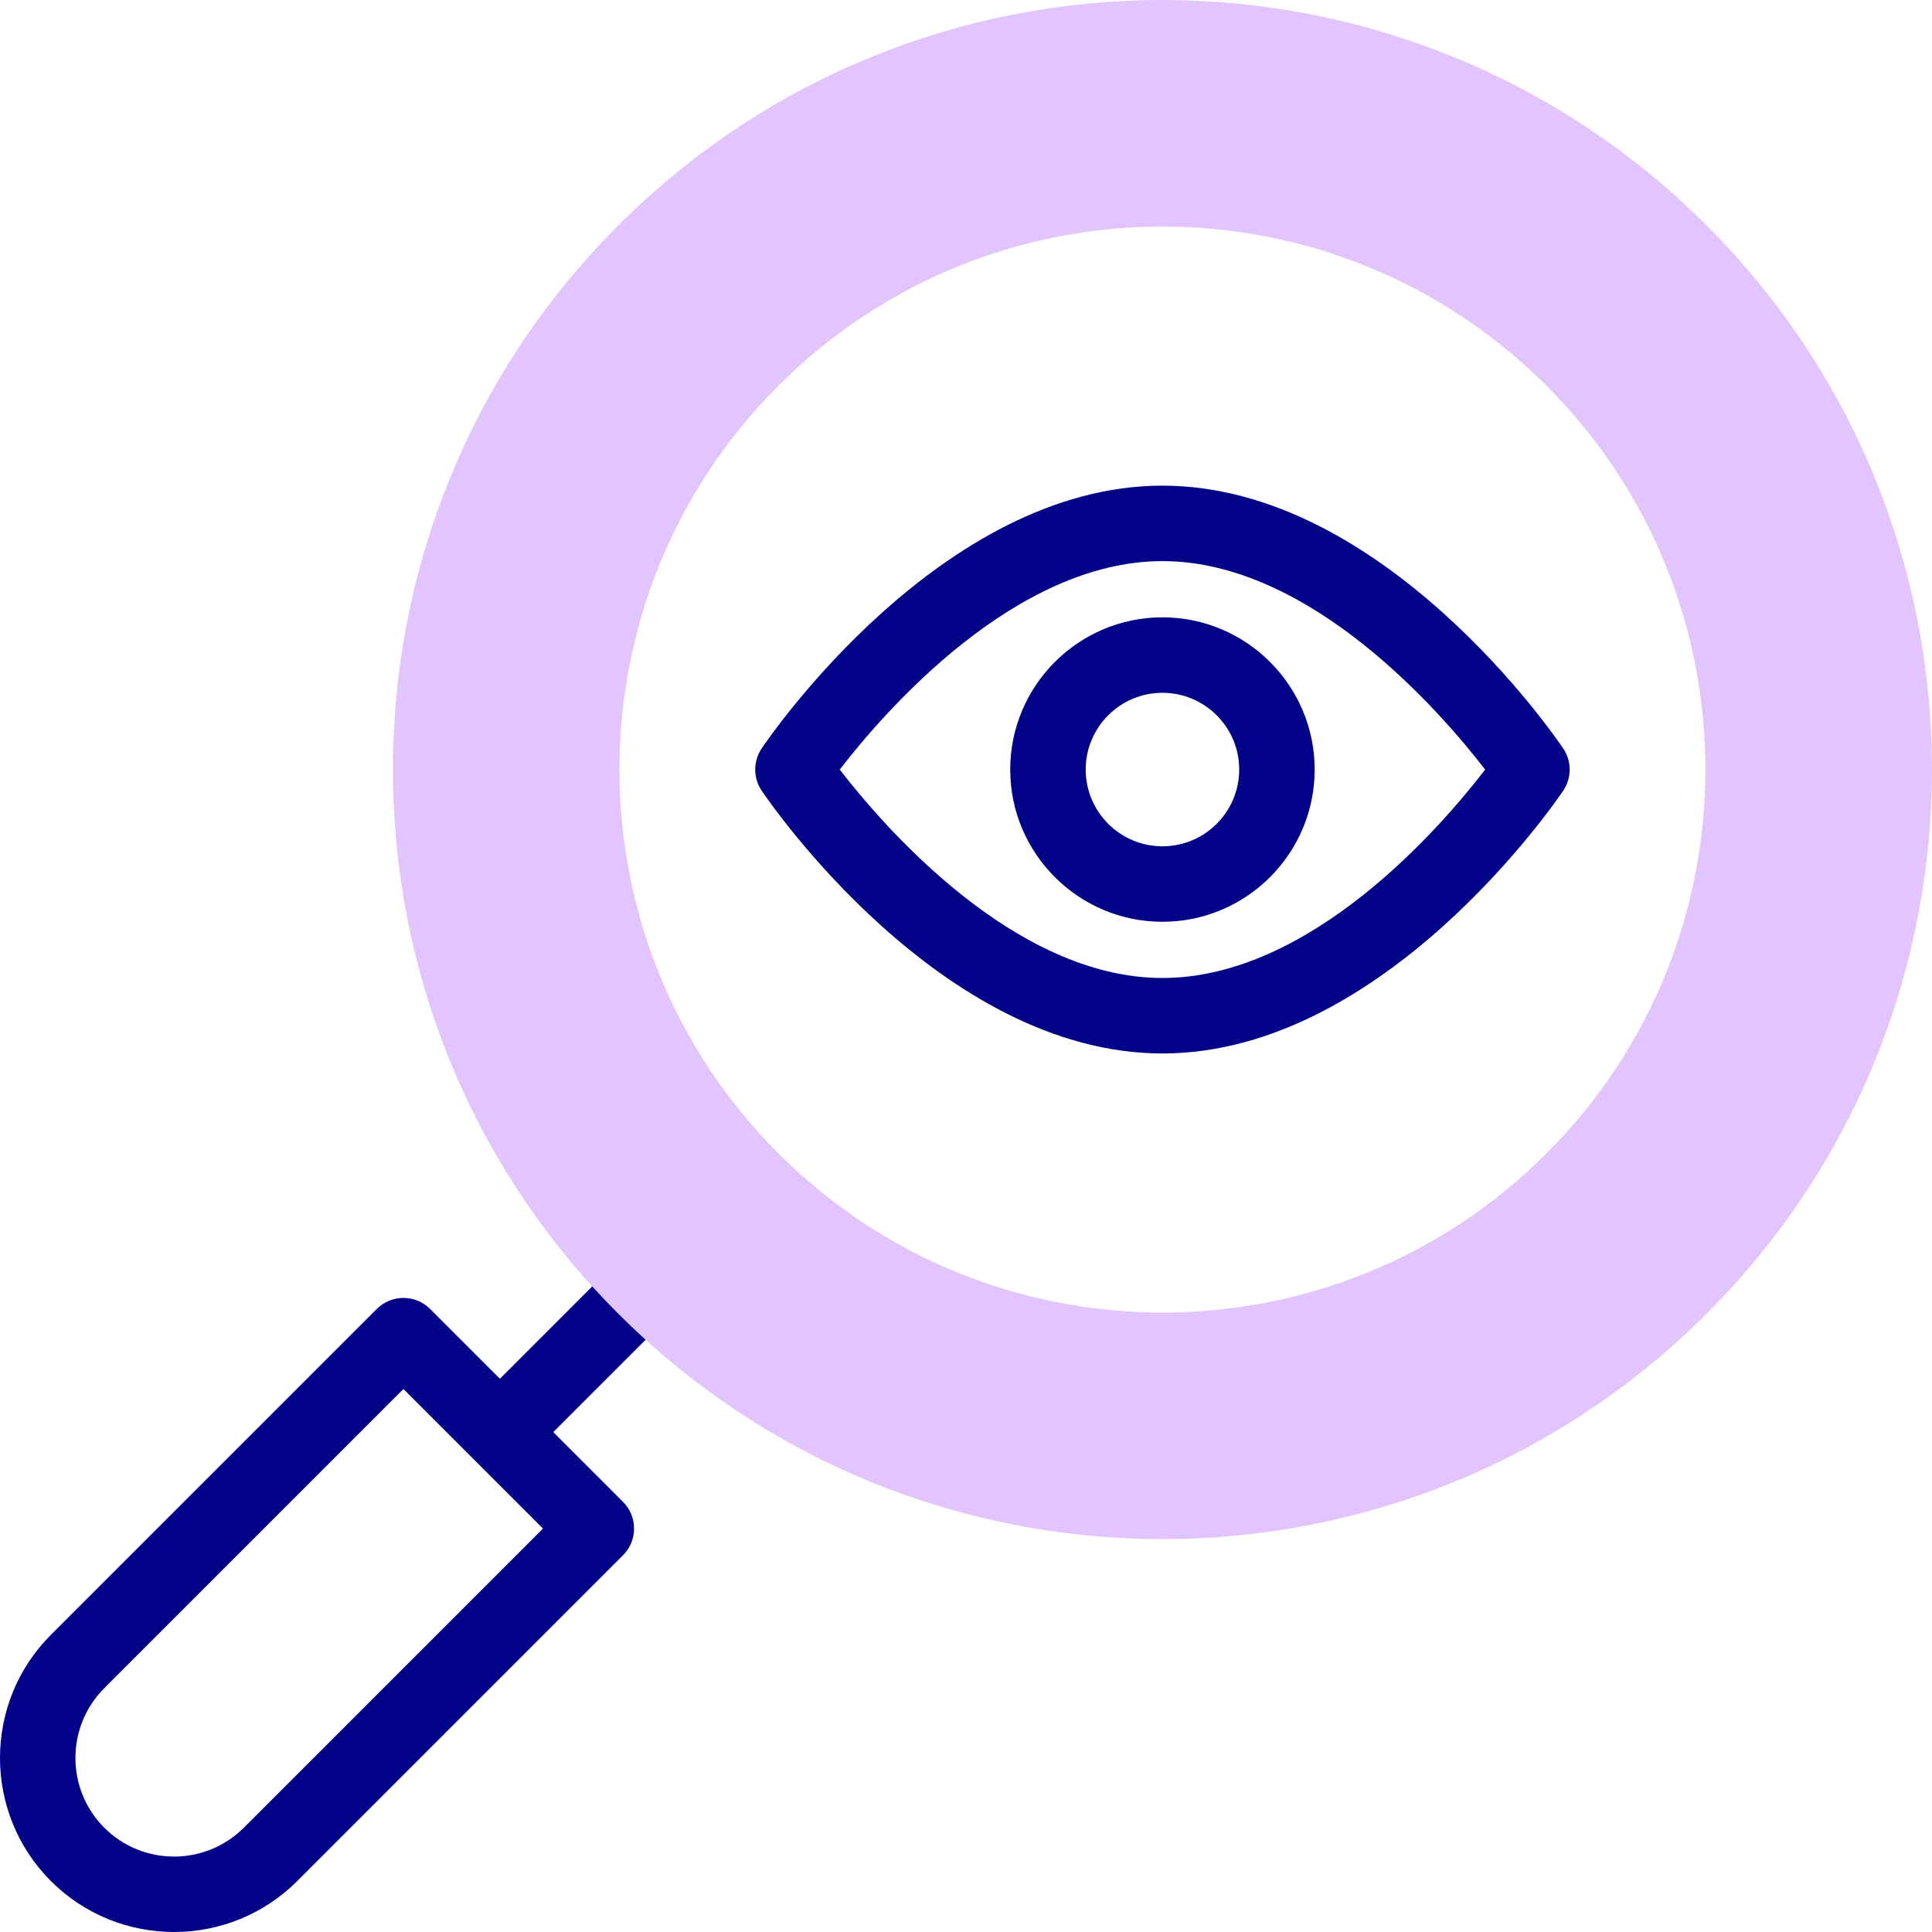 <svg id="Capa_1" enable-background="new 0 0 511.979 511.979" height="512" viewBox="0 0 511.979 511.979" width="512" xmlns="http://www.w3.org/2000/svg"><g><g fill="#020288"><path d="m173.756 324.08-41.284 41.284-18.488-18.488c-3.906-3.904-10.236-3.904-14.143 0l-86.348 86.348c-17.992 17.992-17.992 47.269 0 65.261 8.996 8.996 20.814 13.494 32.63 13.494 11.817 0 23.635-4.498 32.631-13.494l86.348-86.348c3.905-3.905 3.905-10.237 0-14.143l-18.488-18.488 41.284-41.284c3.905-3.905 3.905-10.237 0-14.143-3.906-3.903-10.236-3.903-14.142.001zm-109.144 160.262c-10.193 10.194-26.782 10.196-36.976 0-10.194-10.194-10.194-26.781 0-36.976l79.276-79.276 36.976 36.976z"/><path d="m414.26 198.355c-1.911-2.845-47.483-69.66-106.213-69.66s-104.302 66.816-106.213 69.66c-2.267 3.373-2.267 7.781 0 11.154 1.911 2.845 47.483 69.659 106.213 69.659s104.302-66.815 106.213-69.659c2.266-3.373 2.266-7.781 0-11.154zm-106.213 60.813c-39.252 0-73.92-40.204-85.508-55.236 11.593-15.038 46.259-55.237 85.508-55.237 39.255 0 73.927 40.213 85.515 55.246-11.561 15.039-46.143 55.227-85.515 55.227z"/><path d="m308.047 163.591c-22.243 0-40.34 18.097-40.34 40.341 0 22.243 18.097 40.34 40.34 40.34 22.244 0 40.341-18.097 40.341-40.34 0-22.244-18.097-40.341-40.341-40.341zm0 60.681c-11.216 0-20.34-9.124-20.34-20.34s9.124-20.341 20.34-20.341 20.341 9.125 20.341 20.341-9.125 20.34-20.341 20.34z"/></g><g><path d="m452.248 59.73c-79.64-79.64-208.762-79.64-288.403 0-79.64 79.64-79.64 208.762 0 288.403s208.762 79.64 288.403 0 79.641-208.763 0-288.403zm-42.453 245.949c-56.194 56.194-147.302 56.194-203.495 0-56.194-56.194-56.194-147.302 0-203.495 56.194-56.194 147.302-56.194 203.495 0 56.193 56.193 56.193 147.302 0 203.495z" fill="#e2c4ff"/></g></g></svg>